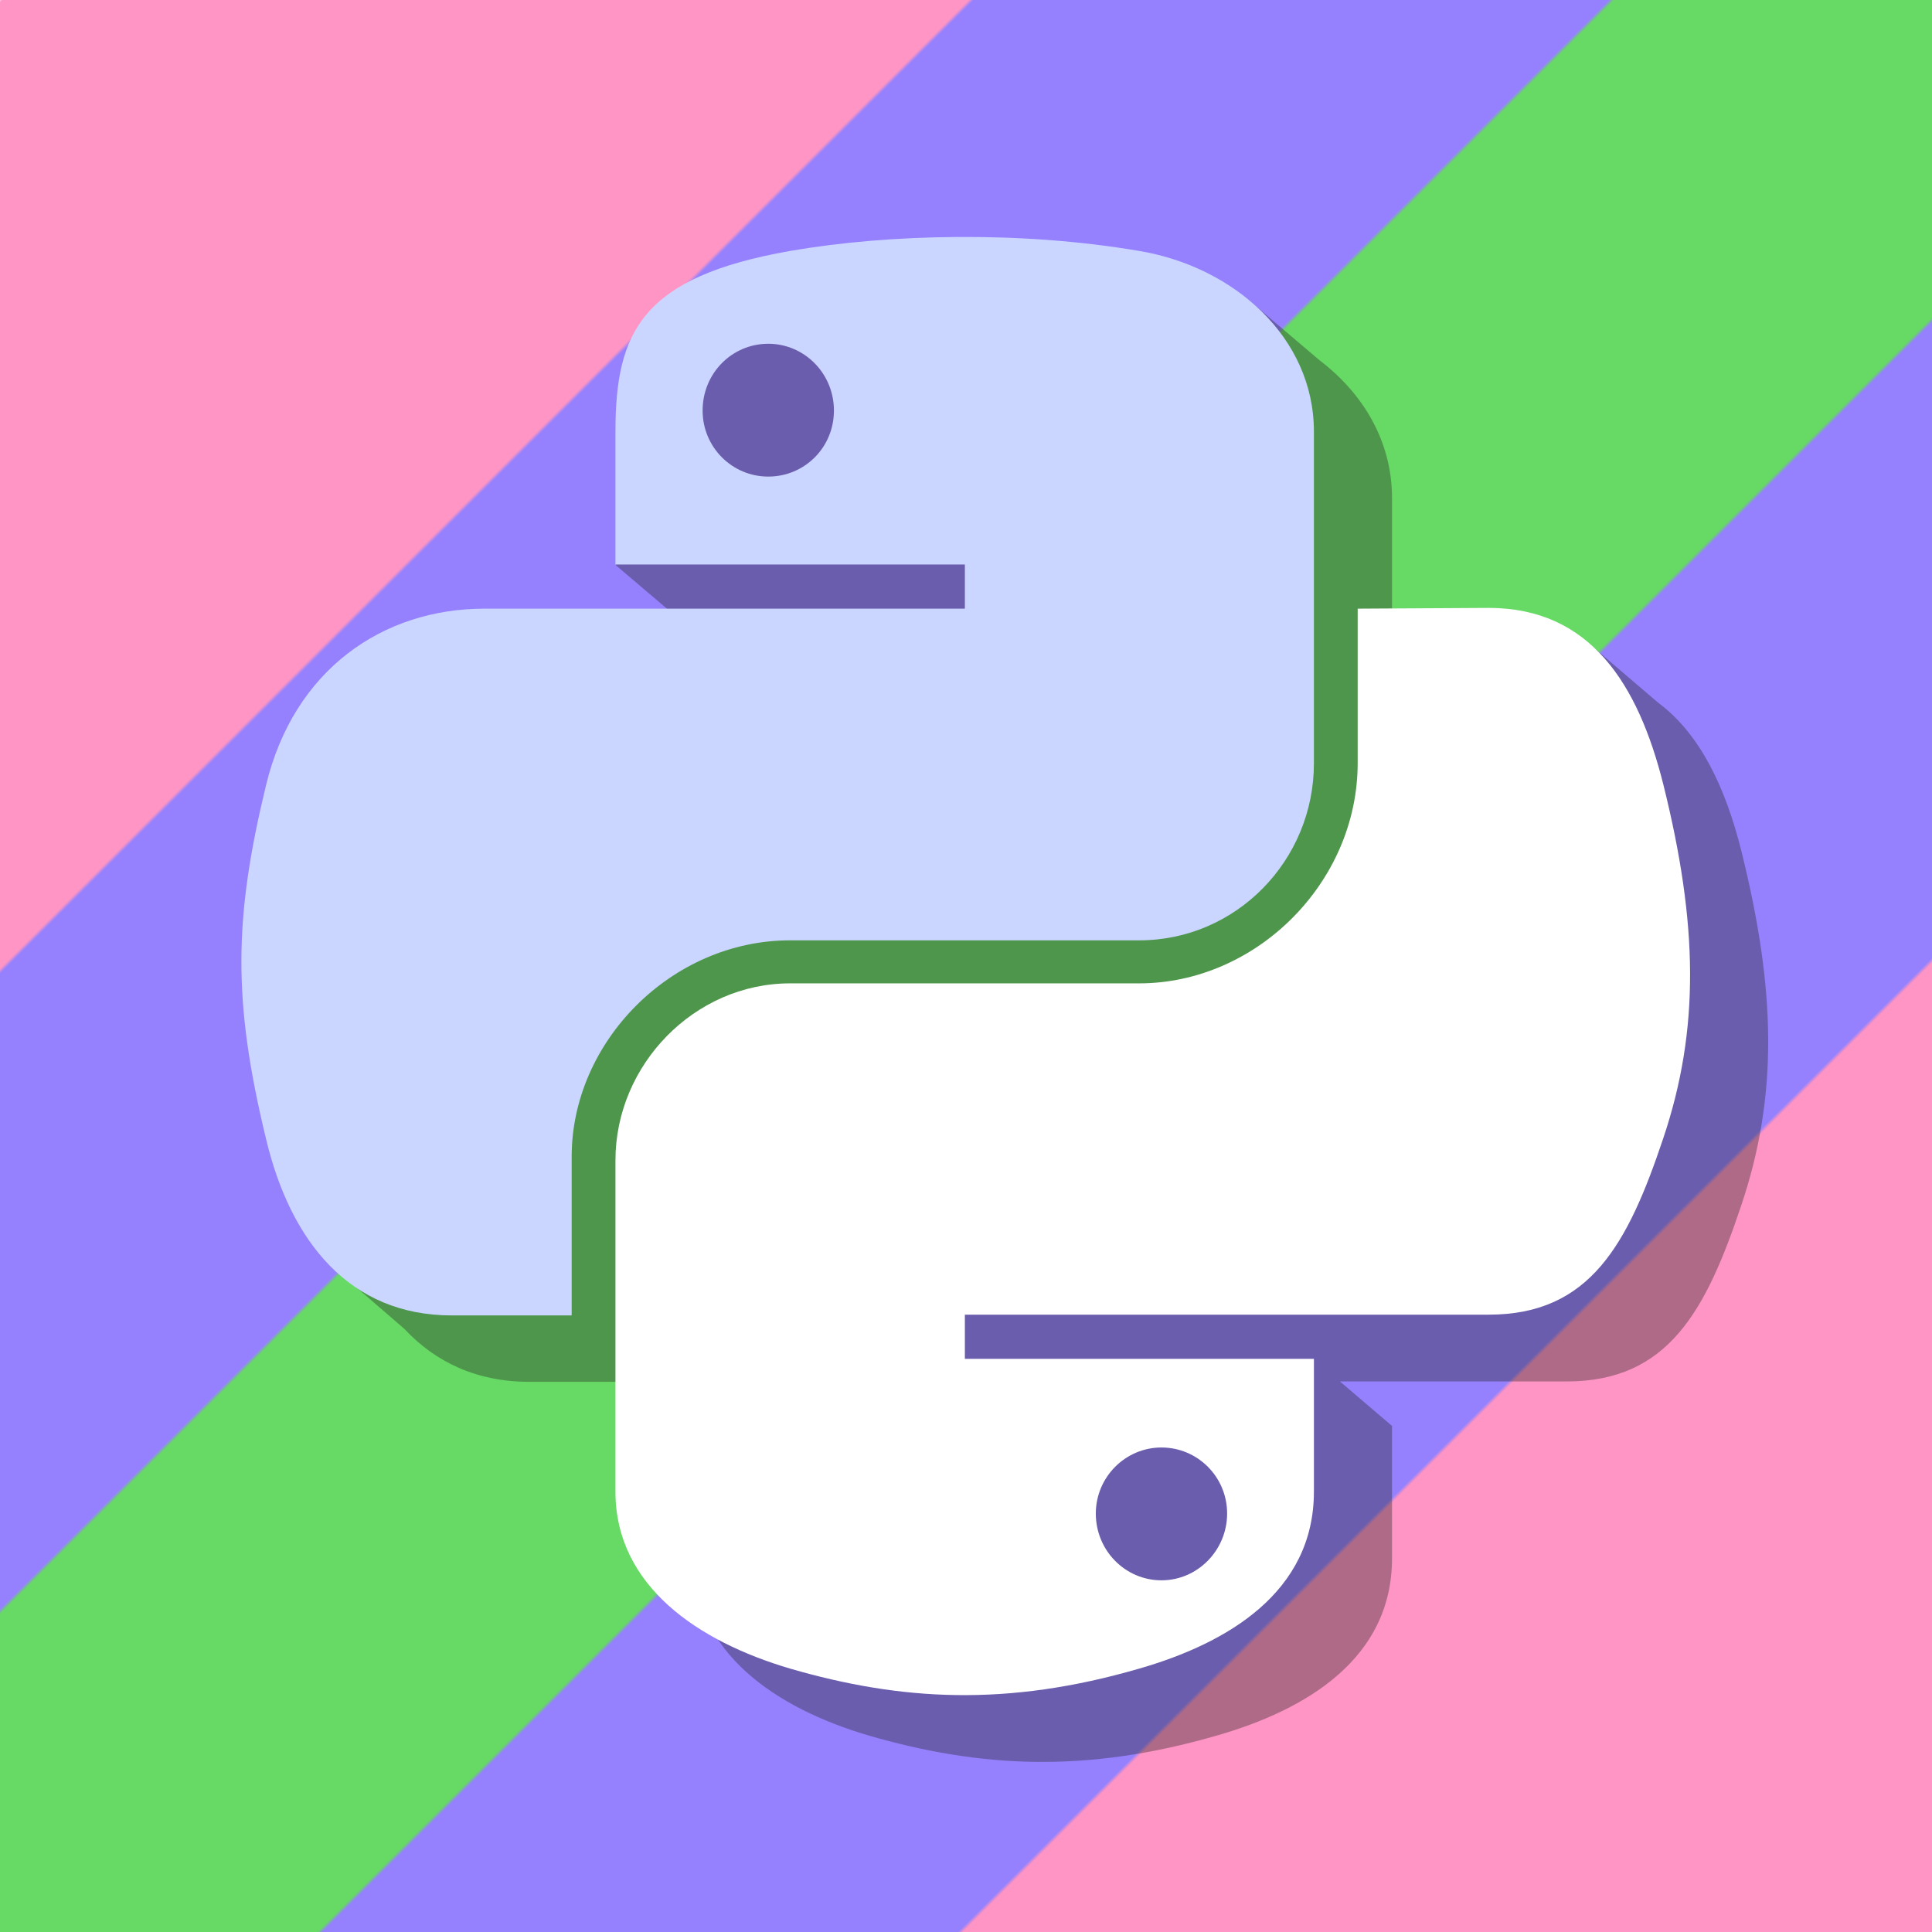 <?xml version="1.0" encoding="utf-8"?>
<svg
	version="1.1"
	id="logo_trigender"
	xmlns:cc="http://creativecommons.org/ns#"
	xmlns:dc="http://purl.org/dc/elements/1.1/"
	xmlns:rdf="http://www.w3.org/1999/02/22-rdf-syntax-ns#"
	xmlns:svg="http://www.w3.org/2000/svg"
	xmlns="http://www.w3.org/2000/svg"
	xmlns:xlink="http://www.w3.org/1999/xlink"
	x="0px"
	y="0px"
	viewBox="0 0 512 512"
	style="enable-background:new 0 0 512 512;"
	xml:space="preserve">
<defs>
	<pattern id="stripes" width="840" height="120" patternTransform="rotate(45 0 0)" patternUnits="userSpaceOnUse">
		<line x1="62" x2="62" y2="120" style="stroke:#ff95c4; stroke-width:240" />
		<line x1="242" x2="242" y2="120" style="stroke:#9581fe; stroke-width:120" />
		<line x1="362" x2="362" y2="120" style="stroke:#67d965; stroke-width:120" />
		<line x1="482" x2="482" y2="120" style="stroke:#9581fe; stroke-width:120" />
		<line x1="662" x2="662" y2="120" style="stroke:#ff95c4; stroke-width:240" />
	</pattern>
</defs>
<rect id="striped_bg" x="0" y="0" width="512" height="512" fill="url(#stripes)"/>
<g id="python_logo">
	<path
		id="shadow"
		style="opacity:0.6;fill:#231F20;fill-opacity:0.6;enable-background:new;"
		d="M330.9,79.5l-13.4,3.9c-14.3-2.1-29-3-43.1-2.9c-15.8,0.1-31,1.4-44.3,3.7
		c-4.3,0.8-8.2,1.6-11.8,2.6h-42v22h5.3v9h3.3c-0.7,4.3-1.1,9.1-1.1,14.4v4.7h-18l-2.6,12.9l20.6,17.5v0.1h92.6V179H149
		c-26.9,0-50.5,16.1-57.9,46.8c-8.5,35.1-8.9,57,0,93.7c0.6,2.5,1.3,4.8,2,7.1l-1.4,12.2l15.5,13.4c8.2,8.8,19.2,14,33.1,14h31.8
		v-42.1c0-30.4,26.4-57.3,57.9-57.3h92.6c25.7,0,46.3-21.2,46.3-46.9v-87.9c0-15.1-7.7-27.8-19.3-36.6L330.9,79.5z M420.7,170.2
		l-16.7,8.7h-23.5v41c0,31.8-27,58.4-57.9,58.4h-92.5c-25.4,0-46.3,21.6-46.3,46.9V413c0,25,21.9,39.7,46.3,46.9
		c29.3,8.5,57.4,10.2,92.5,0c23.3-6.7,46.3-20.2,46.3-46.9v-35.2h-0.1l-13.7-11.7h60.1c26.9,0,36.9-18.7,46.3-46.8
		c9.7-28.9,9.2-56.7,0-93.7c-4.2-16.9-11-31.2-22.1-39.4L420.7,170.2z M276.5,366.1h67.2v11.7h-67.2V366.1z"
	/>
	<path
		id="upper_snake"
		fill="#CAD6FF"
		d="M253.7,62.8c-15.8,0.1-31,1.4-44.3,3.7c-39.2,6.9-46.3,21.3-46.3,47.9v35.2h92.6v11.7
		H128.4c-26.9,0-50.5,16.1-57.9,46.8c-8.5,35.1-8.9,57,0,93.7c6.5,27.4,22.3,46.8,49.2,46.8h31.8v-42.1
		c0-30.4,26.4-57.3,57.9-57.3h92.5c25.7,0,46.3-21.2,46.3-46.9v-87.9c0-25-21.2-43.7-46.3-47.9C286,63.8,269.6,62.7,253.7,62.8
		L253.7,62.8z M203.6,91.1c9.6,0,17.4,7.9,17.4,17.7s-7.8,17.5-17.4,17.5c-9.6,0-17.4-7.8-17.4-17.5
		C186.2,98.9,194,91.1,203.6,91.1z"
	/>
	<path
		id="lower_snake"
		fill="#FFFFFF"
		d="M359.8,161.3v40.9c0,31.8-27,58.4-57.9,58.4h-92.5c-25.4,0-46.3,21.6-46.3,46.9v87.8
		c0,25,21.9,39.7,46.3,46.9c29.3,8.5,57.4,10.2,92.5,0c23.3-6.7,46.3-20.2,46.3-46.9v-35.2h-92.5v-11.7h138.8
		c26.9,0,36.9-18.7,46.3-46.8c9.7-28.9,9.2-56.7,0-93.7c-6.7-26.7-19.4-46.8-46.3-46.8L359.8,161.3z M307.8,383.6
		c9.6,0,17.4,7.8,17.4,17.5s-7.8,17.7-17.4,17.7s-17.4-7.9-17.4-17.7C290.4,391.5,298.2,383.6,307.8,383.6z"
	/>
</g>
</svg>
